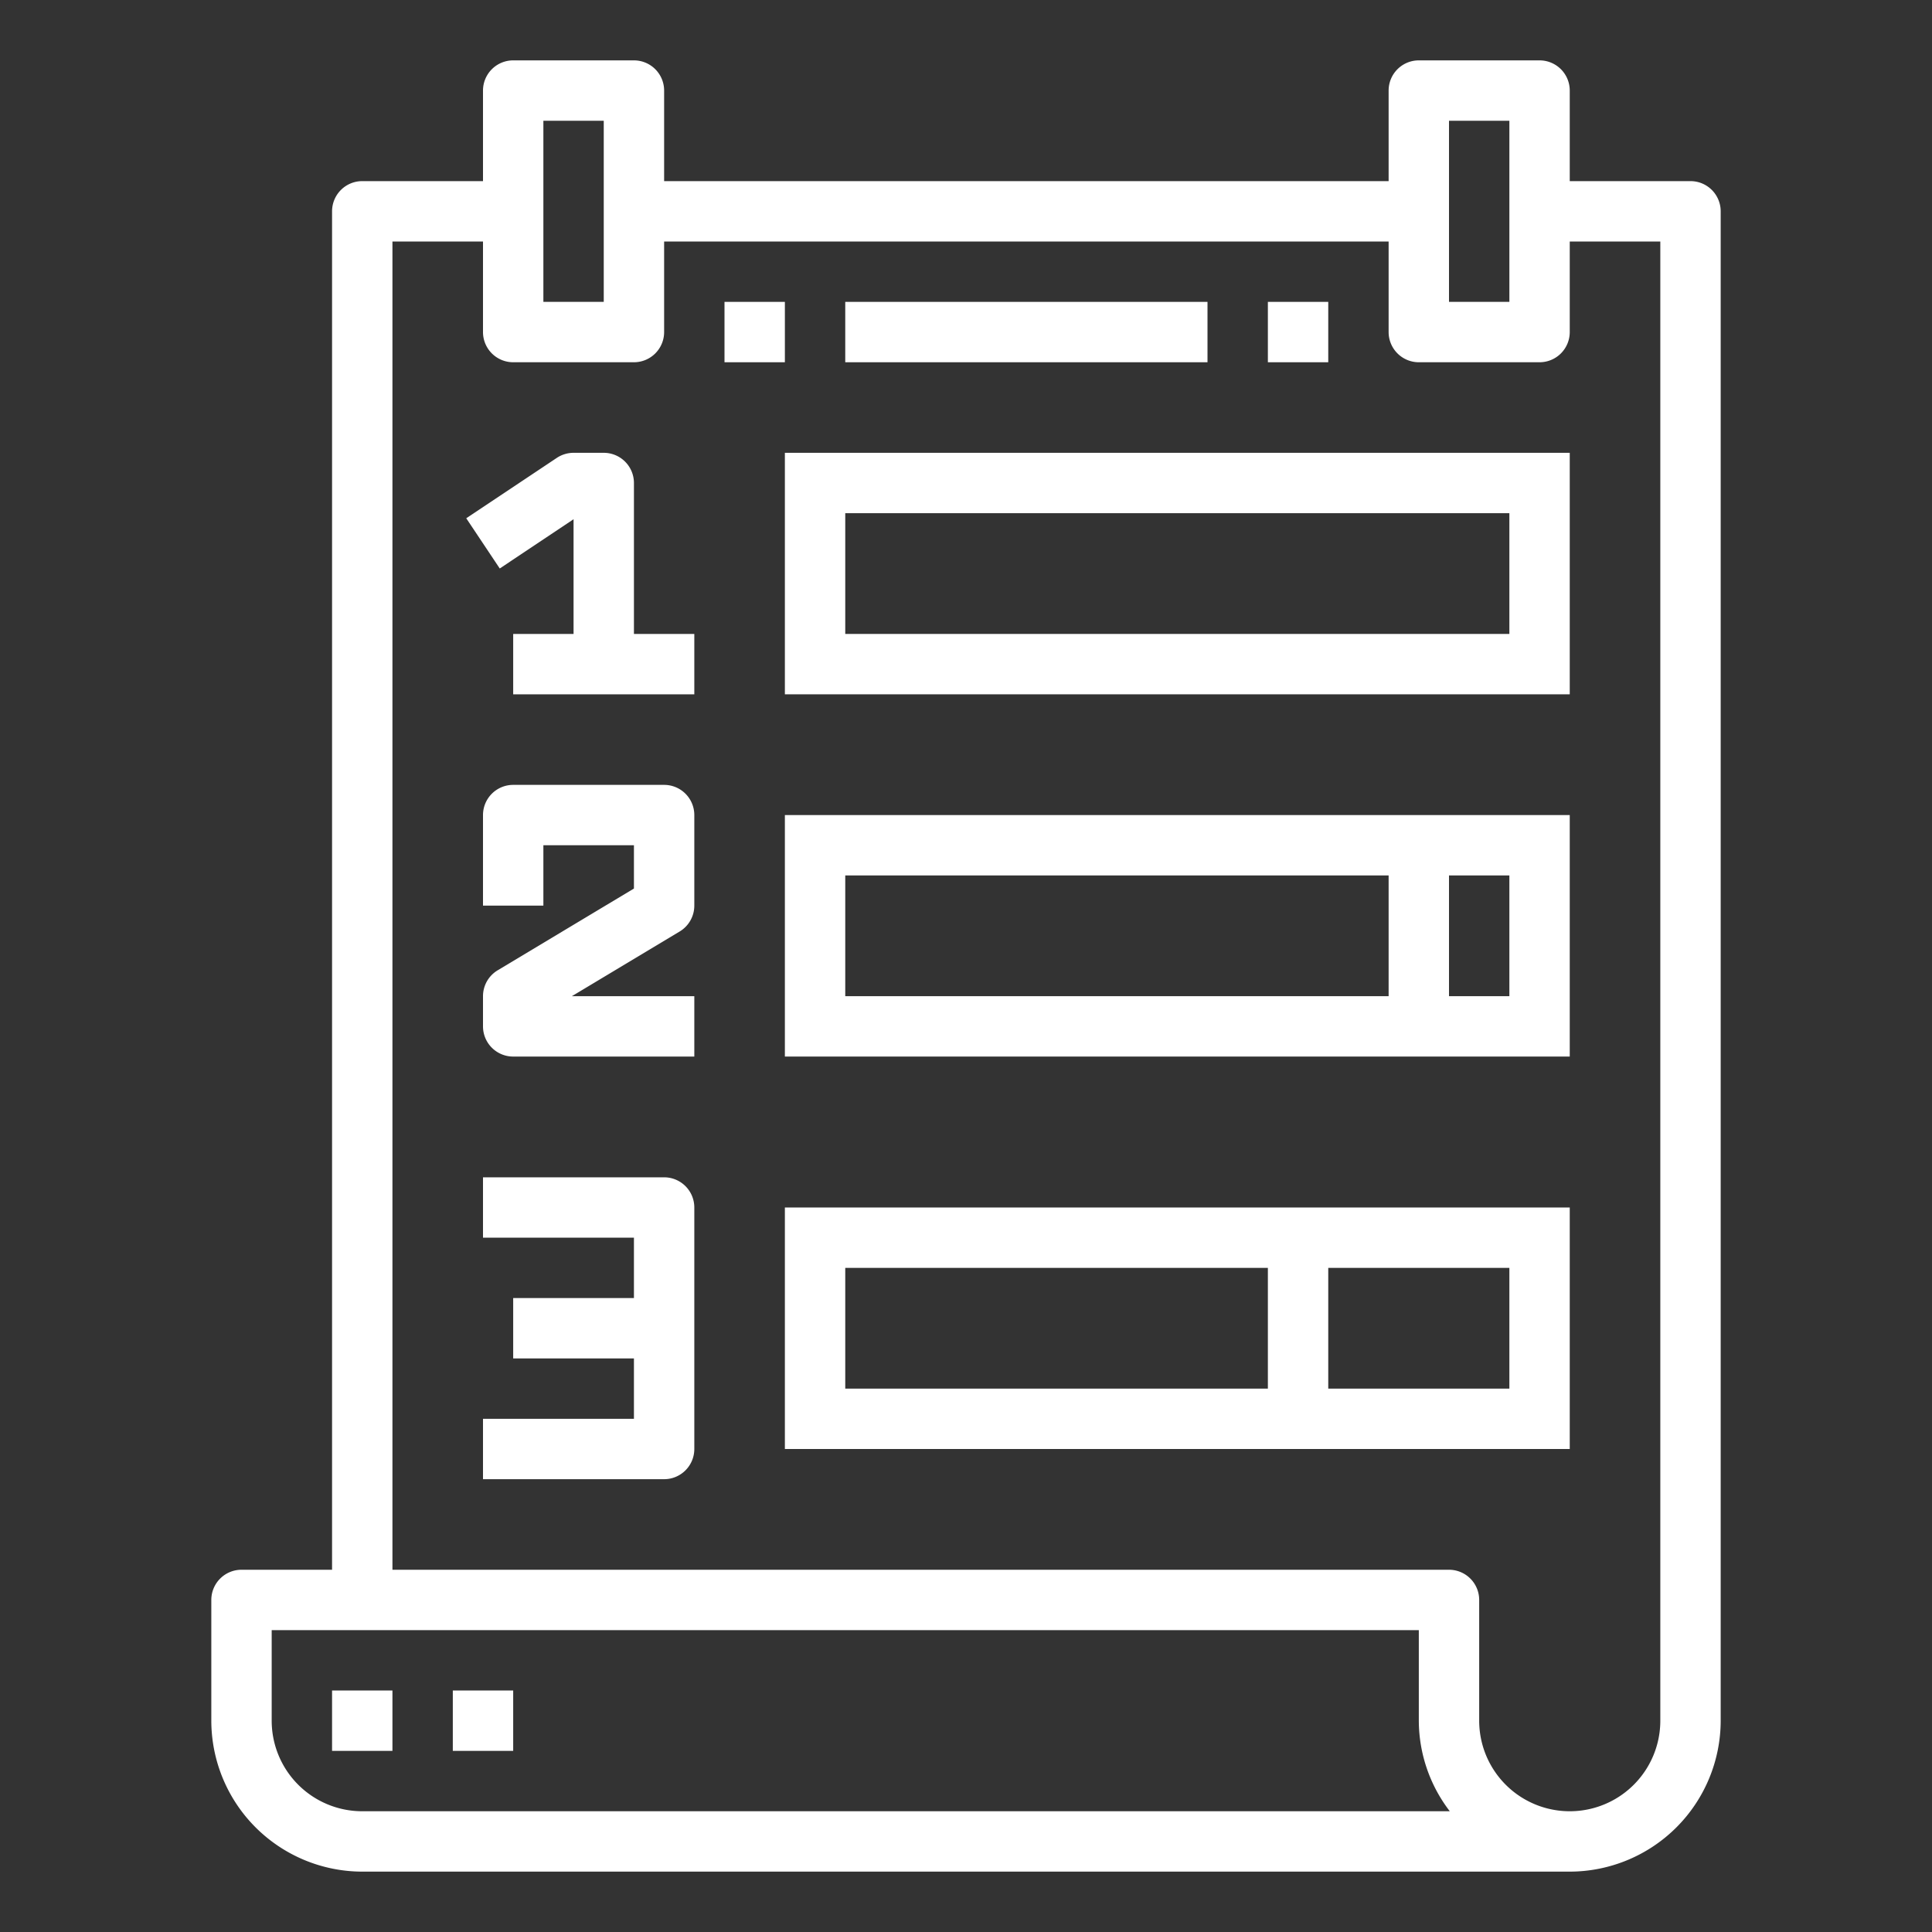 <?xml version="1.0"?>
<svg xmlns="http://www.w3.org/2000/svg" height="512px" viewBox="0 0 64 64" width="512px"><rect x="0" y="0" width="64" height="64" fill="#333333" stroke="none"/><g><path d="m56 6h-4v-3a1 1 0 0 0 -1-1h-4a1 1 0 0 0 -1 1v3h-24v-3a1 1 0 0 0 -1-1h-4a1 1 0 0 0 -1 1v3h-4a1 1 0 0 0 -1 1v45h-3a1 1 0 0 0 -1 1v4a5.006 5.006 0 0 0 5 5h40a5.006 5.006 0 0 0 5-5v-50a1 1 0 0 0 -1-1zm-8-2h2v6h-2zm-30 0h2v6h-2zm-6 56a3 3 0 0 1 -3-3v-3h38v3a4.948 4.948 0 0 0 1.026 3zm43-3a3 3 0 0 1 -6 0v-4a1 1 0 0 0 -1-1h-35v-44h3v3a1 1 0 0 0 1 1h4a1 1 0 0 0 1-1v-3h24v3a1 1 0 0 0 1 1h4a1 1 0 0 0 1-1v-3h3z" data-original="#000000" class="active-path" data-old_color="#000000" fill="#FFFFFF"/><path d="m11 56h2v2h-2z" data-original="#000000" class="active-path" data-old_color="#000000" fill="#FFFFFF"/><path d="m15 56h2v2h-2z" data-original="#000000" class="active-path" data-old_color="#000000" fill="#FFFFFF"/><path d="m21 16a1 1 0 0 0 -1-1h-1a1.006 1.006 0 0 0 -.555.168l-3 2 1.11 1.664 2.445-1.632v3.8h-2v2h6v-2h-2z" data-original="#000000" class="active-path" data-old_color="#000000" fill="#FFFFFF"/><path d="m22 26h-5a1 1 0 0 0 -1 1v3h2v-2h3v1.434l-4.515 2.709a1 1 0 0 0 -.485.857v1a1 1 0 0 0 1 1h6v-2h-4.056l3.571-2.143a1 1 0 0 0 .485-.857v-3a1 1 0 0 0 -1-1z" data-original="#000000" class="active-path" data-old_color="#000000" fill="#FFFFFF"/><path d="m22 39h-6v2h5v2h-4v2h4v2h-5v2h6a1 1 0 0 0 1-1v-8a1 1 0 0 0 -1-1z" data-original="#000000" class="active-path" data-old_color="#000000" fill="#FFFFFF"/><path d="m26 23h26v-8h-26zm2-6h22v4h-22z" data-original="#000000" class="active-path" data-old_color="#000000" fill="#FFFFFF"/><path d="m26 40v8h26v-8zm16 6h-14v-4h14zm8 0h-6v-4h6z" data-original="#000000" class="active-path" data-old_color="#000000" fill="#FFFFFF"/><path d="m26 27v8h26v-8zm20 6h-18v-4h18zm4 0h-2v-4h2z" data-original="#000000" class="active-path" data-old_color="#000000" fill="#FFFFFF"/><path d="m24 10h2v2h-2z" data-original="#000000" class="active-path" data-old_color="#000000" fill="#FFFFFF"/><path d="m28 10h12v2h-12z" data-original="#000000" class="active-path" data-old_color="#000000" fill="#FFFFFF"/><path d="m42 10h2v2h-2z" data-original="#000000" class="active-path" data-old_color="#000000" fill="#FFFFFF"/></g> </svg>
